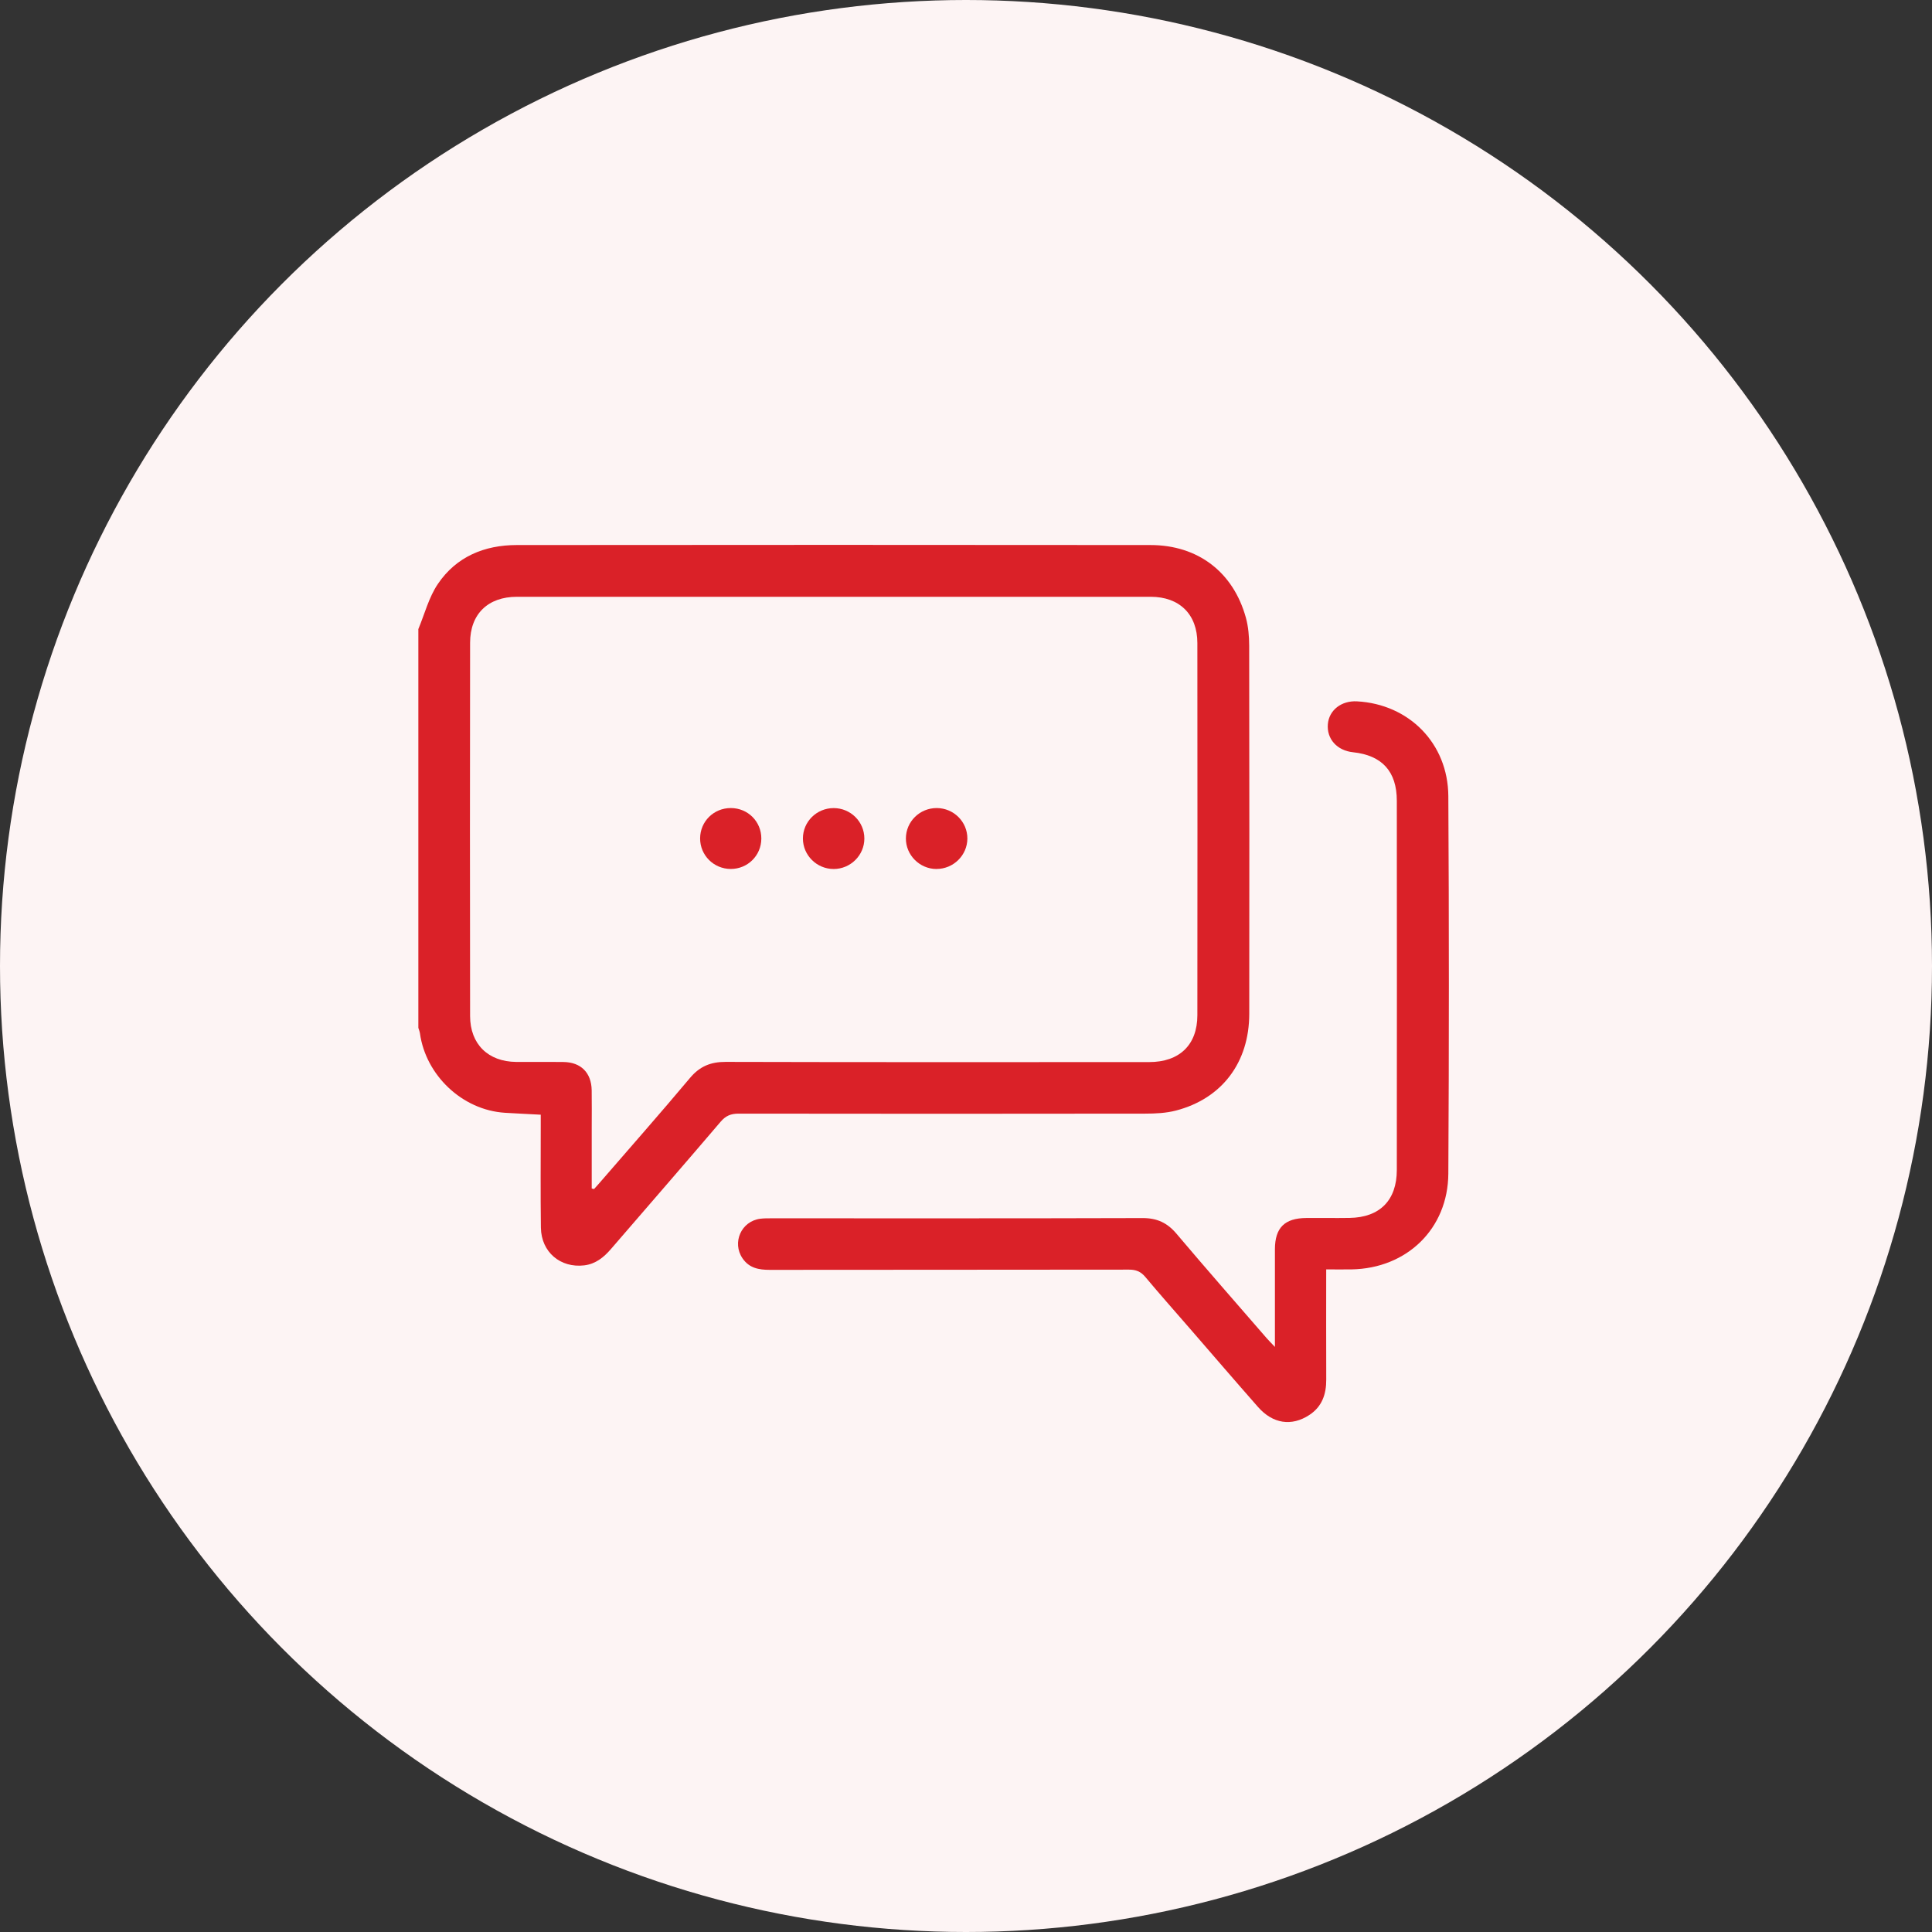 <?xml version="1.0" encoding="UTF-8"?>
<svg id="Capa_2" data-name="Capa 2" xmlns="http://www.w3.org/2000/svg" viewBox="0 0 503.7 503.7">
  <rect x="0" y="0" width="503.7" height="503.7" fill="#333333" stroke="none"/>
  <defs>
    <style>
      .cls-1 {
        fill: #fdf4f4;
      }

      .cls-1, .cls-2 {
        stroke-width: 0px;
      }

      .cls-2 {
        fill: #da2128;
      }
    </style>
  </defs>
  <g id="Capa_1-2" data-name="Capa 1">
    <g>
      <circle class="cls-1" cx="251.85" cy="251.85" r="251.85"/>
      <g>
        <path class="cls-2" d="M109.05,164.06c1.66-3.97,2.75-8.34,5.12-11.83,4.79-7.08,12.1-10.12,20.53-10.13,55.09-.05,110.17-.06,165.26,0,12.4.01,21.59,7.09,24.86,18.94.64,2.32.85,4.83.86,7.25.05,32.01.06,64.01.02,96.02-.01,12.7-7.12,22.11-19.12,25.23-2.58.67-5.36.8-8.05.8-35.32.05-70.65.05-105.97,0-2,0-3.35.55-4.68,2.11-9.47,11.11-19.06,22.13-28.59,33.18-1.87,2.17-4,3.91-6.97,4.27-6.22.74-11.21-3.47-11.3-9.82-.12-8.83-.04-17.66-.04-26.5,0-.94,0-1.88,0-2.96-3.28-.18-6.31-.31-9.33-.5-11.16-.7-20.65-9.82-22.16-20.69-.07-.5-.28-.98-.42-1.46,0-34.63,0-69.27,0-103.9ZM154.27,309.86c.2.05.41.09.61.14.4-.45.81-.88,1.2-1.34,7.95-9.19,15.99-18.3,23.8-27.61,2.54-3.03,5.39-4.21,9.3-4.2,36.8.1,73.6.06,110.41.05,7.91,0,12.57-4.48,12.58-12.2.03-32.35.03-64.7,0-97.05,0-7.47-4.65-12.06-12.17-12.06-55.07-.02-110.14-.02-165.22,0-7.56,0-12.21,4.49-12.22,11.99-.05,32.44-.05,64.87,0,97.31.01,7.35,4.71,11.9,12.02,11.97,4.11.04,8.22-.03,12.33.02,4.55.05,7.28,2.8,7.35,7.38.05,3.23.01,6.47.01,9.7,0,5.3,0,10.59,0,15.89Z"/>
        <path class="cls-2" d="M345.76,330.97c0,9.85-.03,19.28.01,28.71.02,3.83-1.11,7.08-4.43,9.24-4.63,3.02-9.51,2.28-13.36-2.1-5.95-6.76-11.81-13.59-17.72-20.4-3.9-4.49-7.84-8.94-11.66-13.5-1.18-1.41-2.43-1.91-4.26-1.91-31.21.05-62.43.02-93.64.06-2.86,0-5.37-.45-7.11-3-2.81-4.13-.33-9.7,4.64-10.33.95-.12,1.92-.11,2.88-.11,32.26,0,64.53.04,96.79-.06,3.75-.01,6.42,1.23,8.82,4.07,7.73,9.15,15.64,18.15,23.48,27.2.54.63,1.14,1.21,2.19,2.32,0-3.27,0-5.86,0-8.44,0-5.68-.02-11.37,0-17.05.02-5.59,2.54-8.08,8.19-8.12,3.76-.03,7.52.04,11.28-.02,7.87-.13,12.3-4.59,12.31-12.49.03-32.09.03-64.19,0-96.28,0-7.64-3.86-11.84-11.42-12.64-4.17-.44-6.89-3.47-6.56-7.33.31-3.64,3.53-6.16,7.59-5.94,13.56.73,23.74,10.95,23.82,24.73.19,32.79.19,65.59,0,98.38-.08,14.4-10.82,24.75-25.25,24.99-2.08.03-4.16,0-6.61,0Z"/>
        <path class="cls-2" d="M190.49,226.55c-4.42-.02-7.98-3.58-7.96-7.98.02-4.42,3.56-7.91,8.02-7.9,4.45.01,7.96,3.54,7.94,7.97-.02,4.42-3.57,7.93-8,7.91Z"/>
        <path class="cls-2" d="M217.34,226.56c-4.4,0-8.01-3.59-8.01-7.95,0-4.39,3.59-7.93,8.02-7.93,4.42,0,8,3.56,8,7.94,0,4.37-3.62,7.94-8.01,7.94Z"/>
        <path class="cls-2" d="M244.15,226.56c-4.39-.01-8-3.63-7.97-7.99.03-4.39,3.62-7.91,8.05-7.9,4.43.02,8,3.59,7.98,7.97-.03,4.36-3.65,7.92-8.05,7.91Z"/>
      </g>
    </g>
  </g>
</svg>